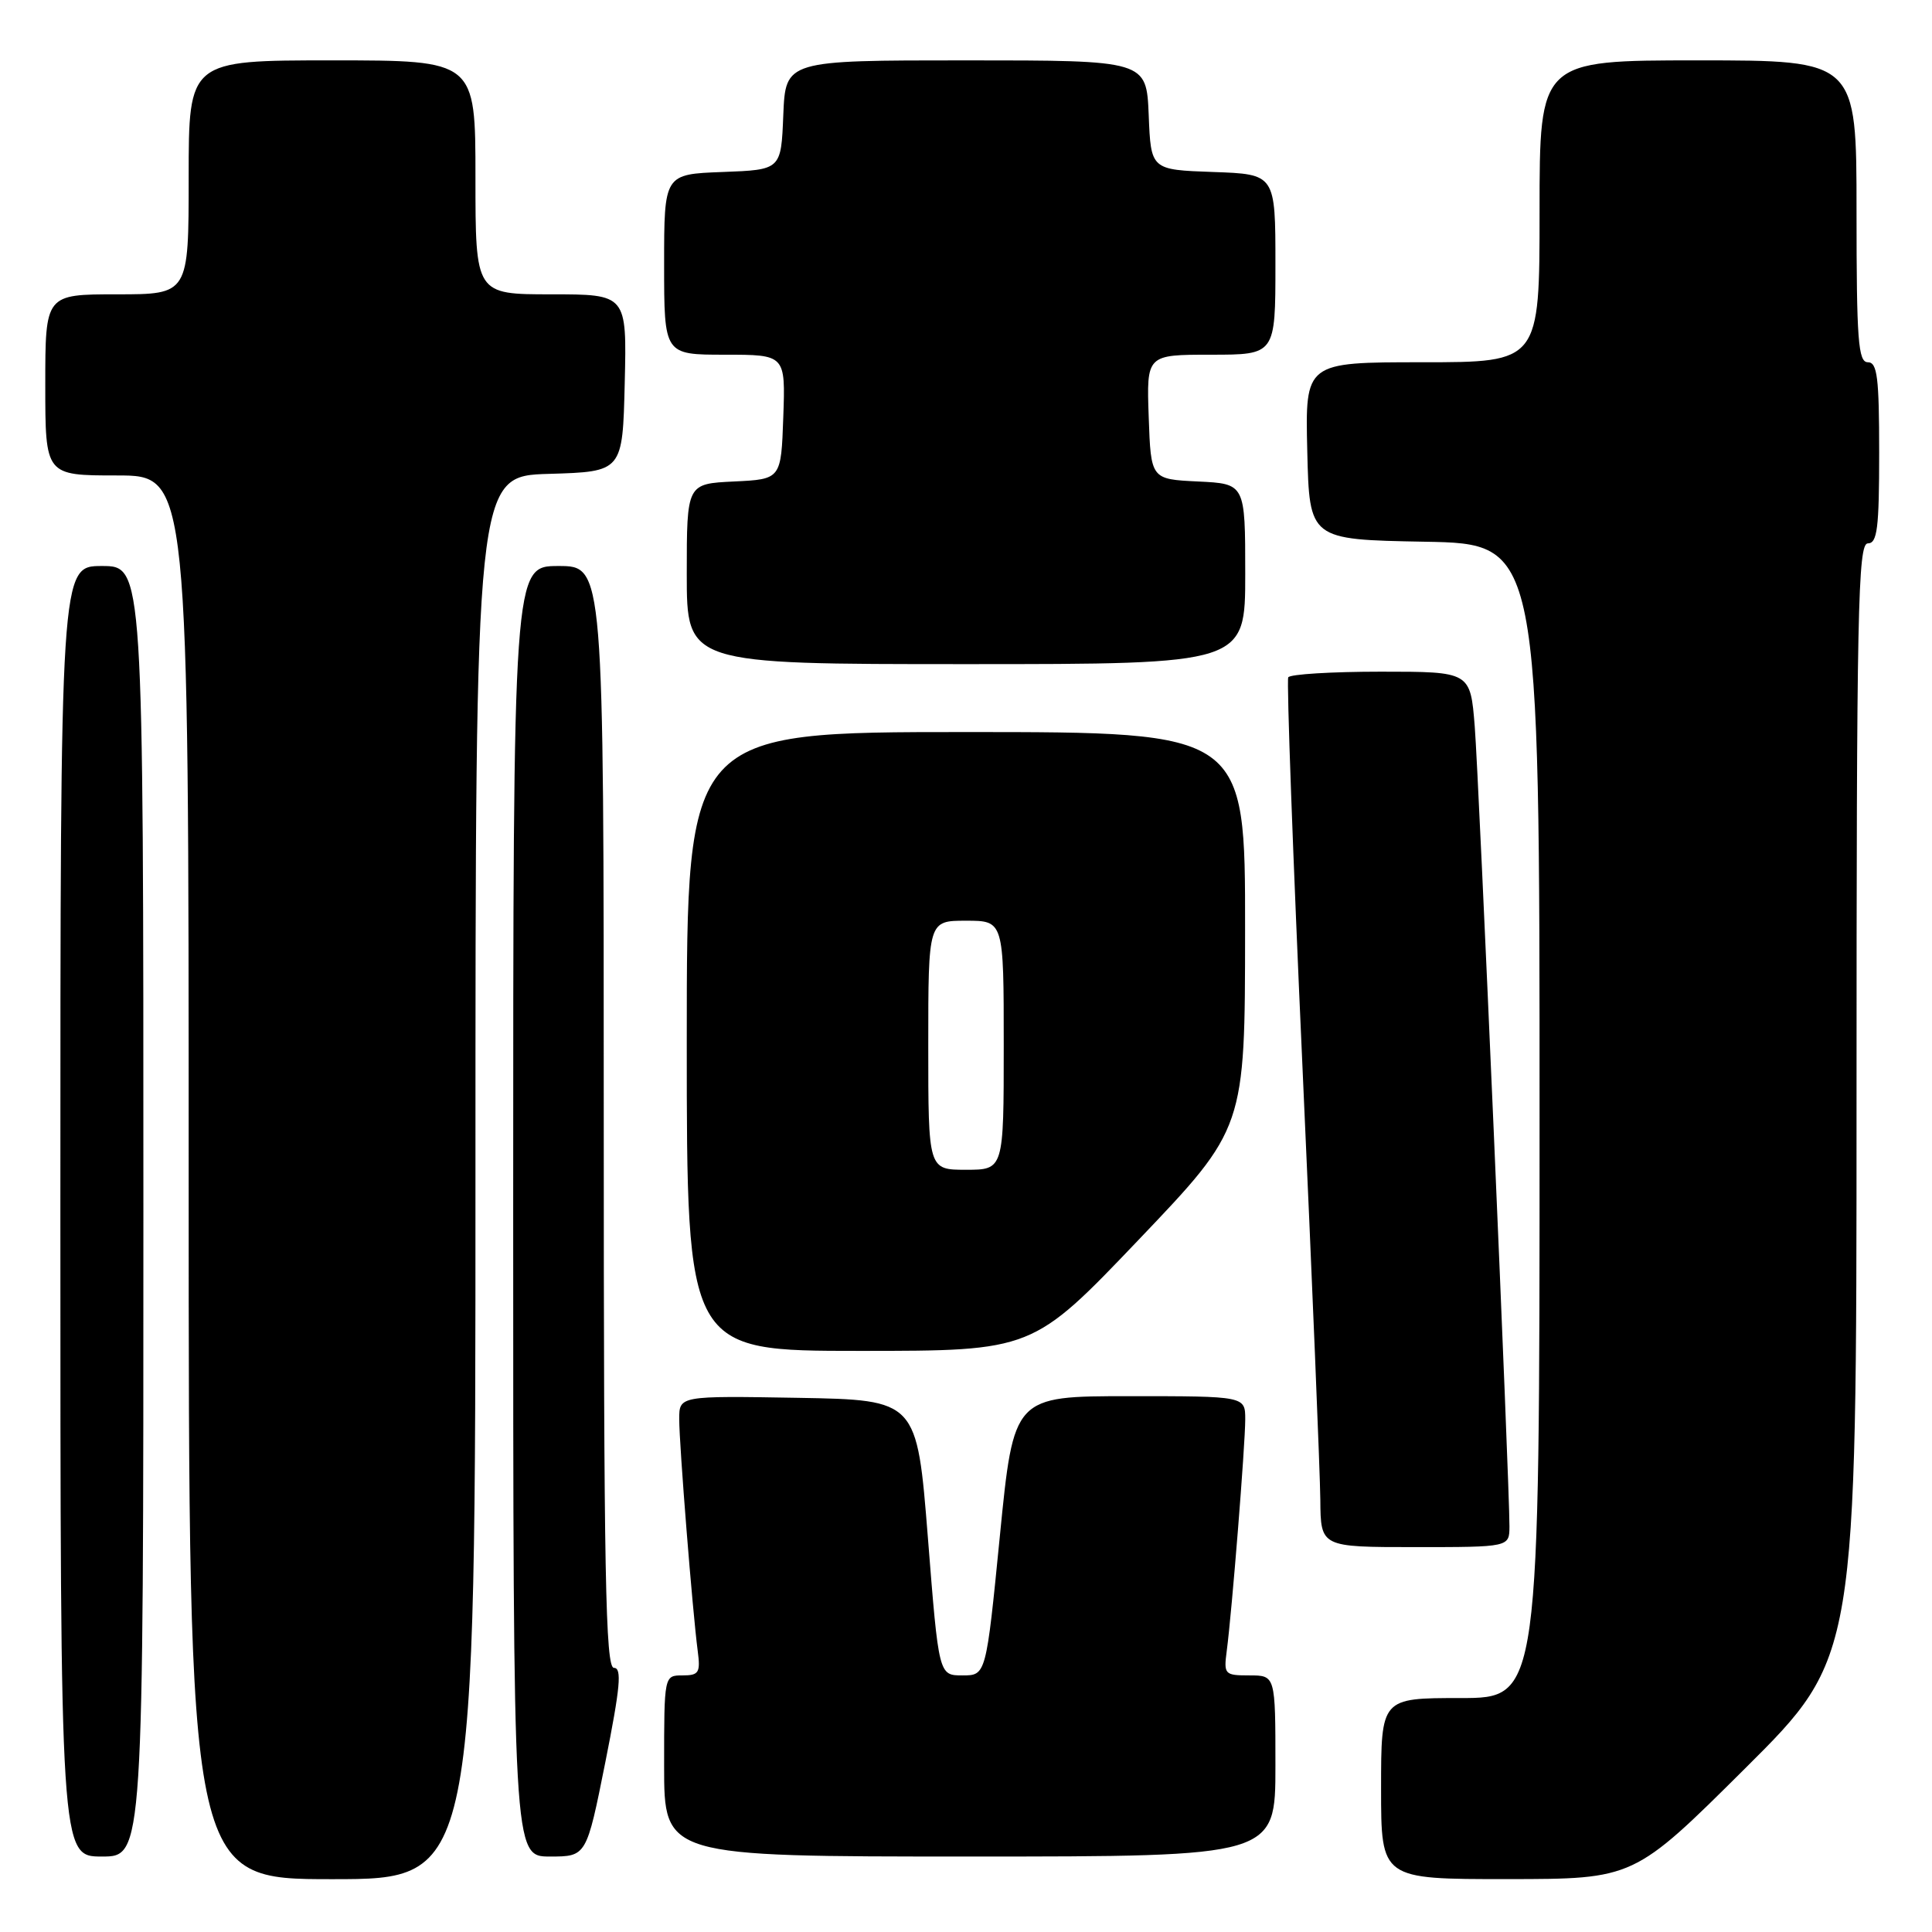 <?xml version="1.0" encoding="UTF-8" standalone="no"?>
<!DOCTYPE svg PUBLIC "-//W3C//DTD SVG 1.1//EN" "http://www.w3.org/Graphics/SVG/1.1/DTD/svg11.dtd" >
<svg xmlns="http://www.w3.org/2000/svg" xmlns:xlink="http://www.w3.org/1999/xlink" version="1.1" viewBox="0 0 256 256">
 <g >
 <path fill="currentColor"
d=" M 63.00 156.04 C 63.00 63.07 63.00 63.07 72.75 62.79 C 82.50 62.50 82.50 62.50 82.78 50.75 C 83.06 39.00 83.06 39.00 73.03 39.00 C 63.00 39.00 63.00 39.00 63.00 23.50 C 63.00 8.00 63.00 8.00 44.00 8.00 C 25.00 8.00 25.00 8.00 25.00 23.50 C 25.00 39.00 25.00 39.00 15.50 39.00 C 6.00 39.00 6.00 39.00 6.00 51.00 C 6.00 63.00 6.00 63.00 15.50 63.00 C 25.00 63.00 25.00 63.00 25.00 156.00 C 25.00 249.00 25.00 249.00 44.00 249.00 C 63.00 249.00 63.00 249.00 63.00 156.04 Z  M 231.25 234.31 C 246.00 219.64 246.00 219.64 246.00 145.82 C 246.00 80.87 246.18 72.00 247.50 72.00 C 248.75 72.00 249.00 70.00 249.00 60.00 C 249.00 50.00 248.75 48.00 247.50 48.00 C 246.22 48.00 246.00 45.11 246.00 28.00 C 246.00 8.00 246.00 8.00 225.00 8.00 C 204.00 8.00 204.00 8.00 204.00 28.00 C 204.00 48.00 204.00 48.00 188.47 48.00 C 172.94 48.00 172.94 48.00 173.22 59.75 C 173.50 71.50 173.50 71.50 188.75 71.78 C 204.00 72.05 204.00 72.05 204.00 148.53 C 204.00 225.00 204.00 225.00 193.50 225.00 C 183.00 225.00 183.00 225.00 183.00 237.00 C 183.00 249.00 183.00 249.00 199.75 248.99 C 216.50 248.98 216.50 248.98 231.25 234.31 Z  M 19.00 160.50 C 19.00 75.00 19.00 75.00 13.50 75.00 C 8.00 75.00 8.00 75.00 8.00 160.50 C 8.00 246.00 8.00 246.00 13.50 246.00 C 19.00 246.00 19.00 246.00 19.00 160.50 Z  M 80.21 233.50 C 82.19 223.56 82.43 221.00 81.35 221.00 C 80.23 221.00 80.00 208.69 80.00 148.00 C 80.00 75.00 80.00 75.00 74.00 75.00 C 68.00 75.00 68.00 75.00 68.00 160.50 C 68.00 246.00 68.00 246.00 72.86 246.00 C 77.71 246.00 77.71 246.00 80.21 233.50 Z  M 169.00 234.00 C 169.00 222.00 169.00 222.00 165.56 222.00 C 162.26 222.00 162.14 221.87 162.55 218.75 C 163.24 213.52 165.00 191.44 165.00 188.08 C 165.00 185.00 165.00 185.00 149.66 185.00 C 134.32 185.00 134.32 185.00 132.49 203.50 C 130.66 222.00 130.66 222.00 127.53 222.00 C 124.39 222.00 124.39 222.00 122.95 203.75 C 121.50 185.50 121.50 185.50 105.75 185.22 C 90.00 184.95 90.00 184.95 90.00 188.05 C 90.00 191.43 91.76 213.50 92.45 218.75 C 92.83 221.64 92.61 222.00 90.44 222.00 C 88.00 222.00 88.00 222.00 88.00 234.00 C 88.00 246.00 88.00 246.00 128.50 246.00 C 169.00 246.00 169.00 246.00 169.00 234.00 Z  M 200.01 202.25 C 200.03 196.83 195.97 103.35 195.41 96.25 C 194.83 89.00 194.83 89.00 182.97 89.00 C 176.45 89.00 170.93 89.34 170.70 89.75 C 170.47 90.16 171.32 113.45 172.59 141.50 C 173.86 169.55 174.92 195.31 174.95 198.75 C 175.00 205.00 175.00 205.00 187.50 205.00 C 200.00 205.00 200.00 205.00 200.01 202.25 Z  M 150.90 164.25 C 164.97 149.50 164.97 149.50 164.98 123.25 C 165.00 97.00 165.00 97.00 128.00 97.00 C 91.00 97.00 91.00 97.00 91.00 138.00 C 91.00 179.00 91.00 179.00 113.91 179.00 C 136.83 179.00 136.83 179.00 150.90 164.25 Z  M 165.00 76.05 C 165.00 64.10 165.00 64.10 158.75 63.80 C 152.50 63.50 152.50 63.50 152.21 55.25 C 151.92 47.00 151.92 47.00 160.46 47.00 C 169.00 47.00 169.00 47.00 169.00 35.04 C 169.00 23.08 169.00 23.08 160.75 22.79 C 152.50 22.50 152.50 22.50 152.21 15.25 C 151.91 8.00 151.91 8.00 128.00 8.00 C 104.09 8.00 104.09 8.00 103.79 15.25 C 103.50 22.50 103.50 22.50 95.75 22.79 C 88.00 23.08 88.00 23.08 88.00 35.04 C 88.00 47.00 88.00 47.00 96.04 47.00 C 104.08 47.00 104.08 47.00 103.79 55.25 C 103.50 63.50 103.50 63.50 97.25 63.80 C 91.00 64.10 91.00 64.10 91.00 76.05 C 91.00 88.00 91.00 88.00 128.00 88.00 C 165.00 88.00 165.00 88.00 165.00 76.05 Z  M 123.00 138.50 C 123.00 122.00 123.00 122.00 128.00 122.00 C 133.00 122.00 133.00 122.00 133.00 138.50 C 133.00 155.00 133.00 155.00 128.00 155.00 C 123.00 155.00 123.00 155.00 123.00 138.50 Z "/>
</g>
</svg>